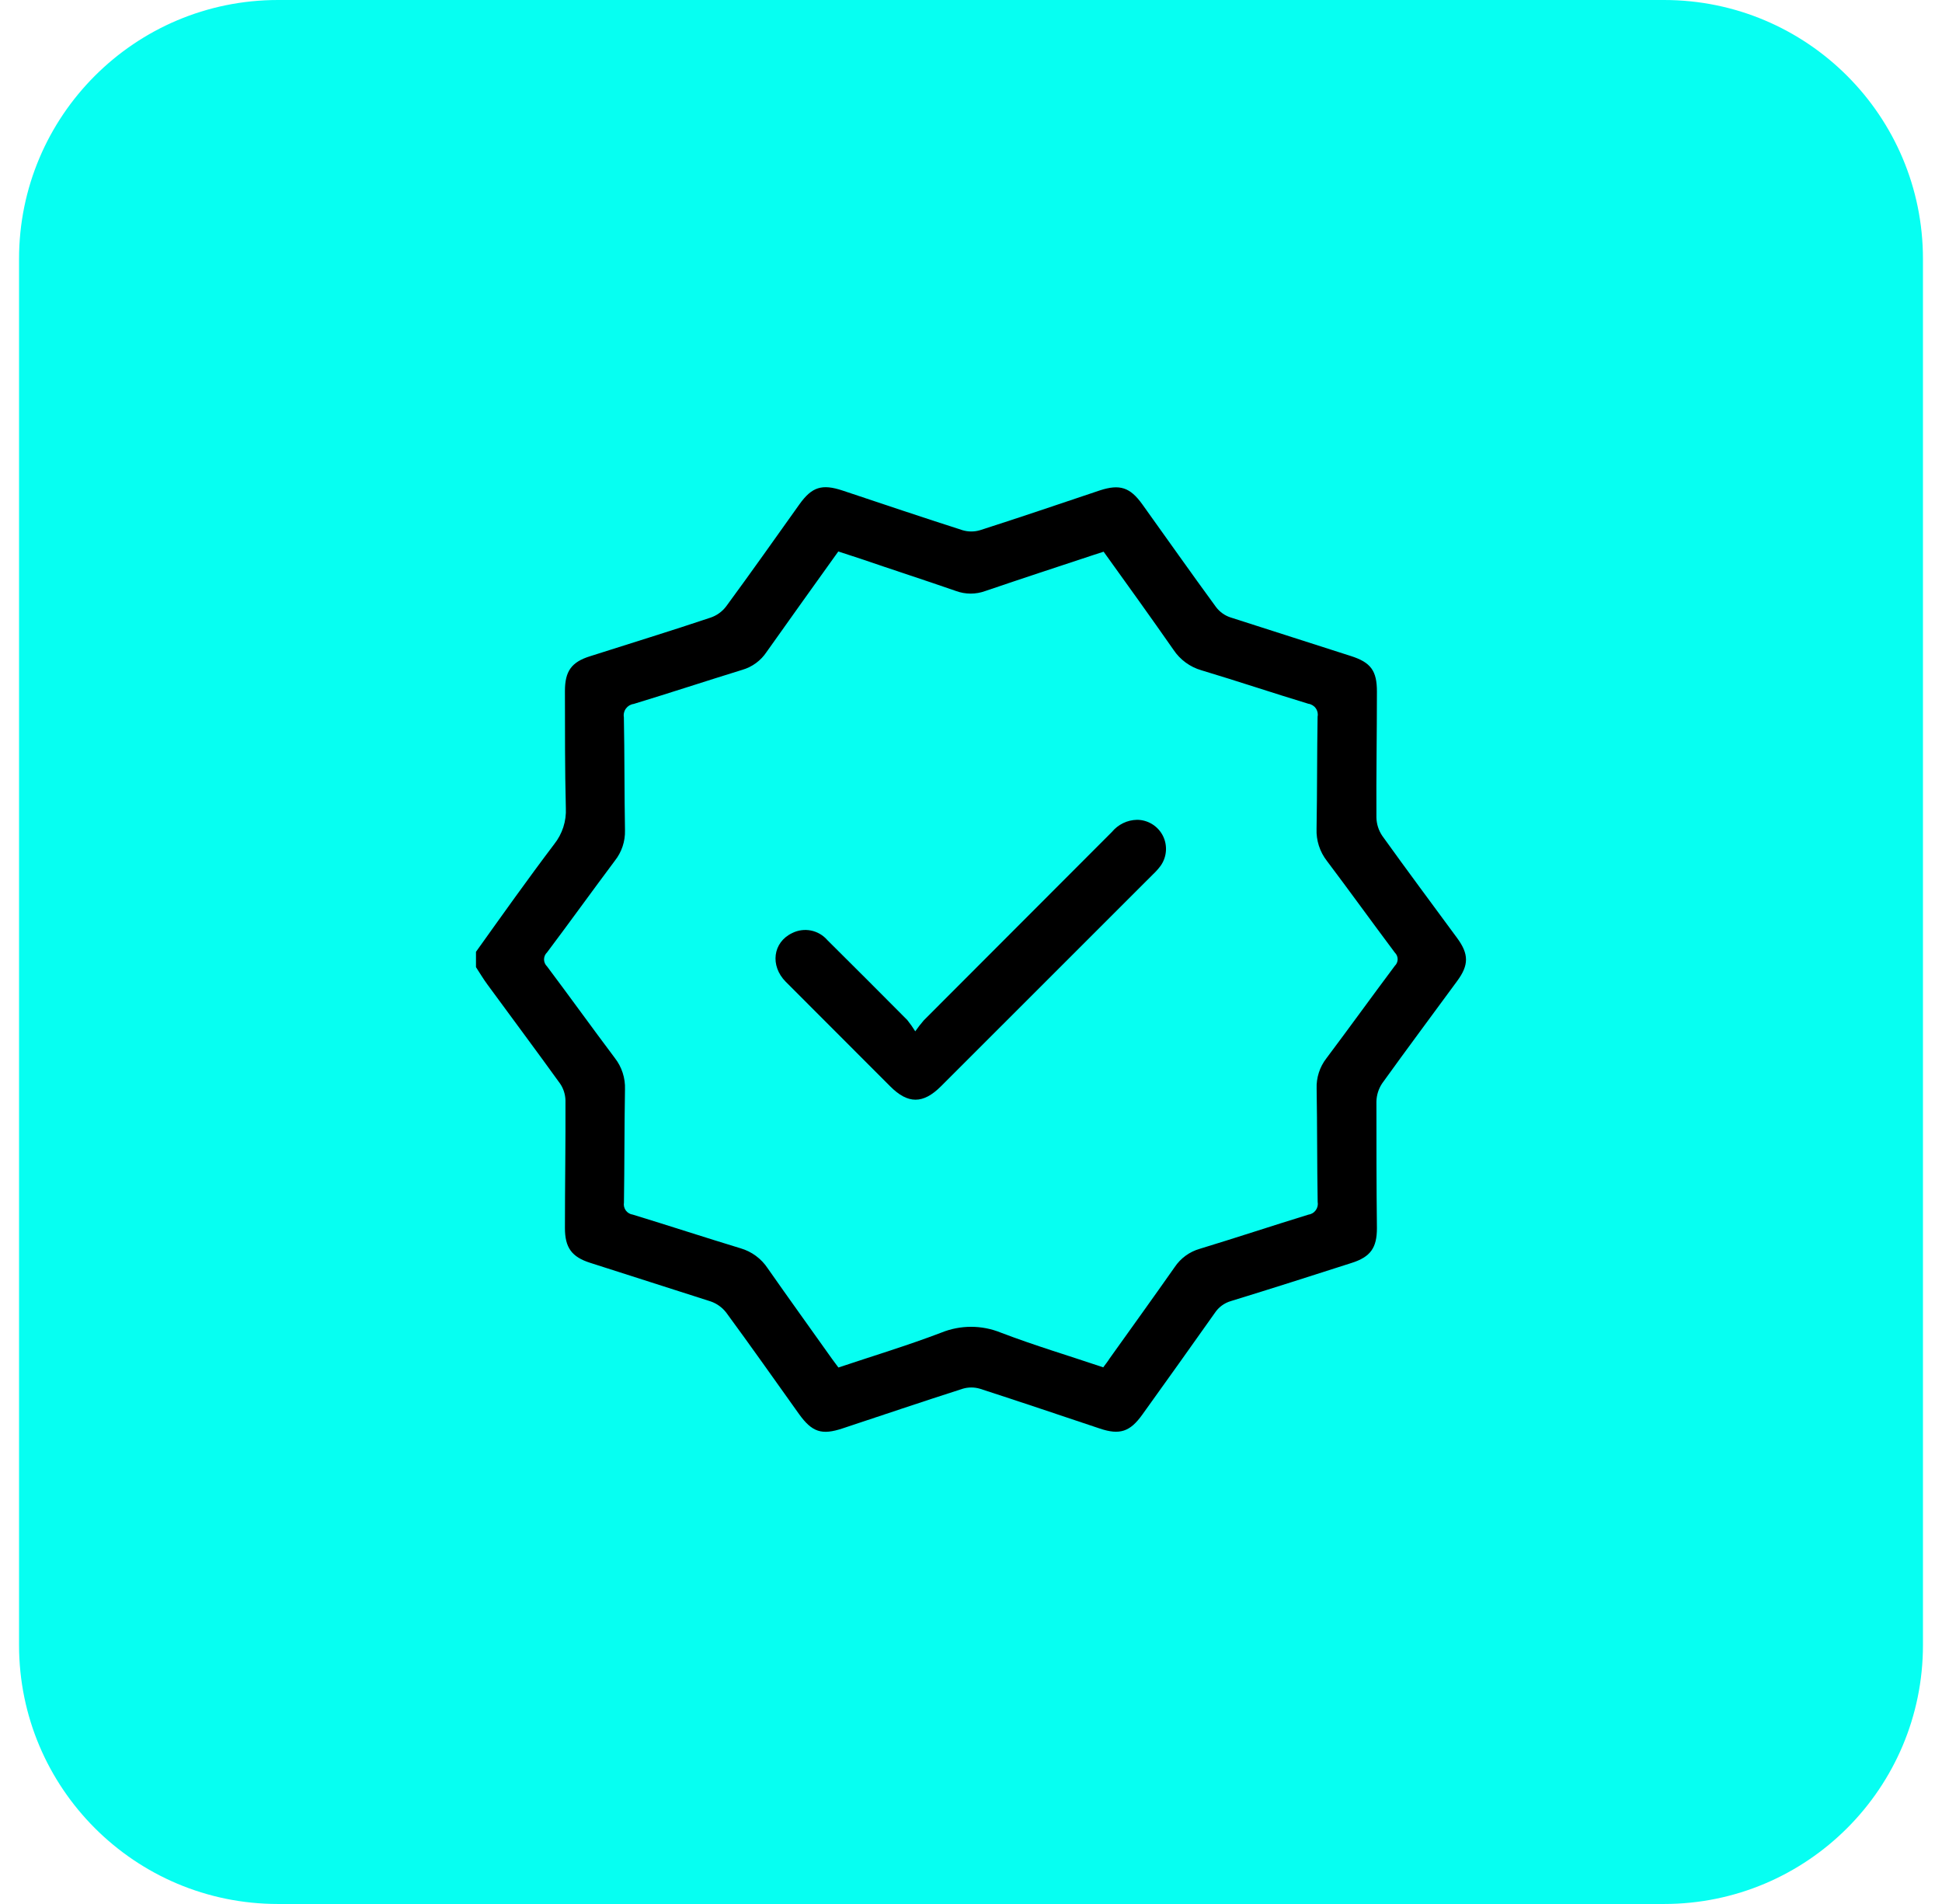 <svg width="51" height="50" viewBox="0 0 51 50" fill="none" xmlns="http://www.w3.org/2000/svg">
<path d="M0.5 6.8C0.5 3.044 3.544 0 7.3 0H43.7C47.456 0 50.5 3.044 50.5 6.8V43.2C50.5 46.956 47.456 50 43.7 50H7.3C3.544 50 0.5 46.956 0.5 43.2V6.8Z" fill="#06FFF2"/>
<path d="M12.5 24.995C13.175 24.051 13.85 23.099 14.554 22.169C14.768 21.9 14.877 21.563 14.86 21.22C14.833 20.195 14.839 19.172 14.836 18.147C14.836 17.629 15.005 17.385 15.5 17.232C16.555 16.894 17.611 16.572 18.661 16.219C18.824 16.164 18.967 16.061 19.071 15.923C19.723 15.037 20.356 14.139 20.994 13.244C21.321 12.786 21.586 12.702 22.13 12.883C23.178 13.232 24.226 13.587 25.28 13.924C25.428 13.968 25.587 13.968 25.735 13.924C26.789 13.587 27.837 13.229 28.885 12.878C29.405 12.709 29.677 12.795 29.999 13.244C30.644 14.144 31.282 15.05 31.937 15.945C32.032 16.069 32.161 16.162 32.309 16.212C33.358 16.55 34.415 16.887 35.468 17.225C36.002 17.394 36.162 17.615 36.16 18.169C36.16 19.27 36.14 20.364 36.147 21.47C36.151 21.642 36.205 21.81 36.302 21.952C36.947 22.852 37.61 23.74 38.267 24.634C38.576 25.054 38.578 25.343 38.267 25.763C37.612 26.656 36.949 27.544 36.302 28.444C36.205 28.587 36.151 28.754 36.147 28.927C36.147 30.035 36.147 31.144 36.16 32.253C36.16 32.77 35.992 33.008 35.494 33.166C34.44 33.504 33.387 33.842 32.329 34.166C32.152 34.217 32 34.329 31.9 34.483C31.27 35.376 30.634 36.263 29.999 37.149C29.677 37.6 29.404 37.689 28.887 37.516C27.837 37.166 26.789 36.81 25.737 36.47C25.588 36.425 25.429 36.425 25.28 36.47C24.226 36.808 23.18 37.161 22.13 37.51C21.578 37.694 21.325 37.61 20.98 37.129C20.347 36.242 19.718 35.349 19.073 34.471C18.968 34.335 18.826 34.232 18.663 34.176C17.611 33.838 16.555 33.501 15.5 33.163C15.015 33.009 14.835 32.764 14.836 32.246C14.836 31.13 14.855 30.012 14.85 28.896C14.846 28.74 14.798 28.587 14.71 28.458C14.082 27.586 13.438 26.725 12.804 25.859C12.694 25.711 12.601 25.552 12.5 25.398V24.995ZM28.983 14.488L28.735 14.568C27.781 14.883 26.826 15.197 25.874 15.521C25.627 15.611 25.356 15.611 25.109 15.521C24.28 15.233 23.443 14.963 22.611 14.677L22.015 14.482C21.379 15.373 20.751 16.244 20.131 17.122C19.981 17.348 19.756 17.514 19.495 17.59C18.541 17.884 17.596 18.196 16.642 18.486C16.602 18.491 16.563 18.505 16.528 18.525C16.493 18.546 16.463 18.573 16.439 18.606C16.414 18.638 16.397 18.676 16.388 18.715C16.378 18.755 16.377 18.796 16.384 18.836C16.403 19.825 16.396 20.816 16.413 21.805C16.421 22.094 16.327 22.376 16.148 22.602C15.55 23.401 14.966 24.213 14.367 25.01C14.342 25.034 14.322 25.062 14.308 25.094C14.295 25.126 14.287 25.16 14.287 25.195C14.287 25.229 14.295 25.264 14.308 25.295C14.322 25.327 14.342 25.356 14.367 25.38C14.966 26.178 15.549 26.989 16.148 27.786C16.33 28.02 16.424 28.311 16.413 28.608C16.396 29.599 16.401 30.59 16.386 31.579C16.38 31.616 16.381 31.653 16.389 31.688C16.398 31.724 16.413 31.758 16.435 31.788C16.456 31.817 16.484 31.842 16.516 31.861C16.547 31.88 16.582 31.892 16.619 31.897C17.562 32.185 18.503 32.494 19.448 32.781C19.741 32.866 19.994 33.053 20.162 33.308C20.719 34.105 21.289 34.894 21.85 35.685C21.904 35.76 21.959 35.832 22.018 35.912C22.925 35.608 23.833 35.334 24.719 34.996C25.221 34.792 25.782 34.792 26.284 34.996C27.169 35.334 28.073 35.604 28.973 35.907C29.037 35.82 29.095 35.748 29.142 35.672C29.712 34.873 30.286 34.078 30.85 33.274C31.005 33.042 31.238 32.872 31.507 32.795C32.46 32.505 33.407 32.191 34.359 31.898C34.398 31.893 34.435 31.88 34.468 31.86C34.502 31.84 34.531 31.813 34.554 31.782C34.577 31.75 34.593 31.714 34.602 31.676C34.61 31.638 34.611 31.599 34.604 31.561C34.587 30.571 34.594 29.58 34.577 28.591C34.566 28.302 34.657 28.019 34.834 27.791C35.438 26.987 36.027 26.17 36.63 25.364C36.653 25.342 36.672 25.315 36.685 25.285C36.698 25.255 36.705 25.222 36.705 25.19C36.705 25.157 36.698 25.125 36.685 25.095C36.672 25.065 36.653 25.038 36.63 25.015C36.031 24.216 35.448 23.406 34.847 22.609C34.66 22.369 34.563 22.07 34.575 21.765C34.592 20.784 34.586 19.801 34.602 18.819C34.61 18.781 34.609 18.741 34.601 18.703C34.592 18.665 34.576 18.629 34.553 18.598C34.531 18.566 34.502 18.54 34.468 18.52C34.435 18.5 34.398 18.486 34.359 18.481C33.421 18.196 32.492 17.885 31.554 17.603C31.253 17.517 30.992 17.326 30.818 17.065C30.222 16.21 29.606 15.354 28.983 14.488Z" fill="black"/>
<path d="M24.036 27.083C24.106 26.983 24.181 26.886 24.262 26.793C25.912 25.143 27.557 23.495 29.199 21.849C29.28 21.751 29.381 21.672 29.495 21.616C29.609 21.561 29.734 21.531 29.861 21.529C30.001 21.529 30.138 21.569 30.257 21.642C30.376 21.715 30.473 21.82 30.537 21.944C30.601 22.069 30.629 22.208 30.619 22.348C30.609 22.488 30.561 22.622 30.48 22.736C30.42 22.817 30.352 22.893 30.278 22.962L24.711 28.527C24.242 28.996 23.843 28.996 23.377 28.527C22.462 27.612 21.548 26.696 20.633 25.78C20.219 25.361 20.295 24.747 20.802 24.504C20.954 24.427 21.129 24.403 21.297 24.436C21.464 24.47 21.616 24.558 21.728 24.688C22.43 25.385 23.13 26.085 23.826 26.786C23.902 26.881 23.972 26.98 24.036 27.083Z" fill="black"/>
</svg>
